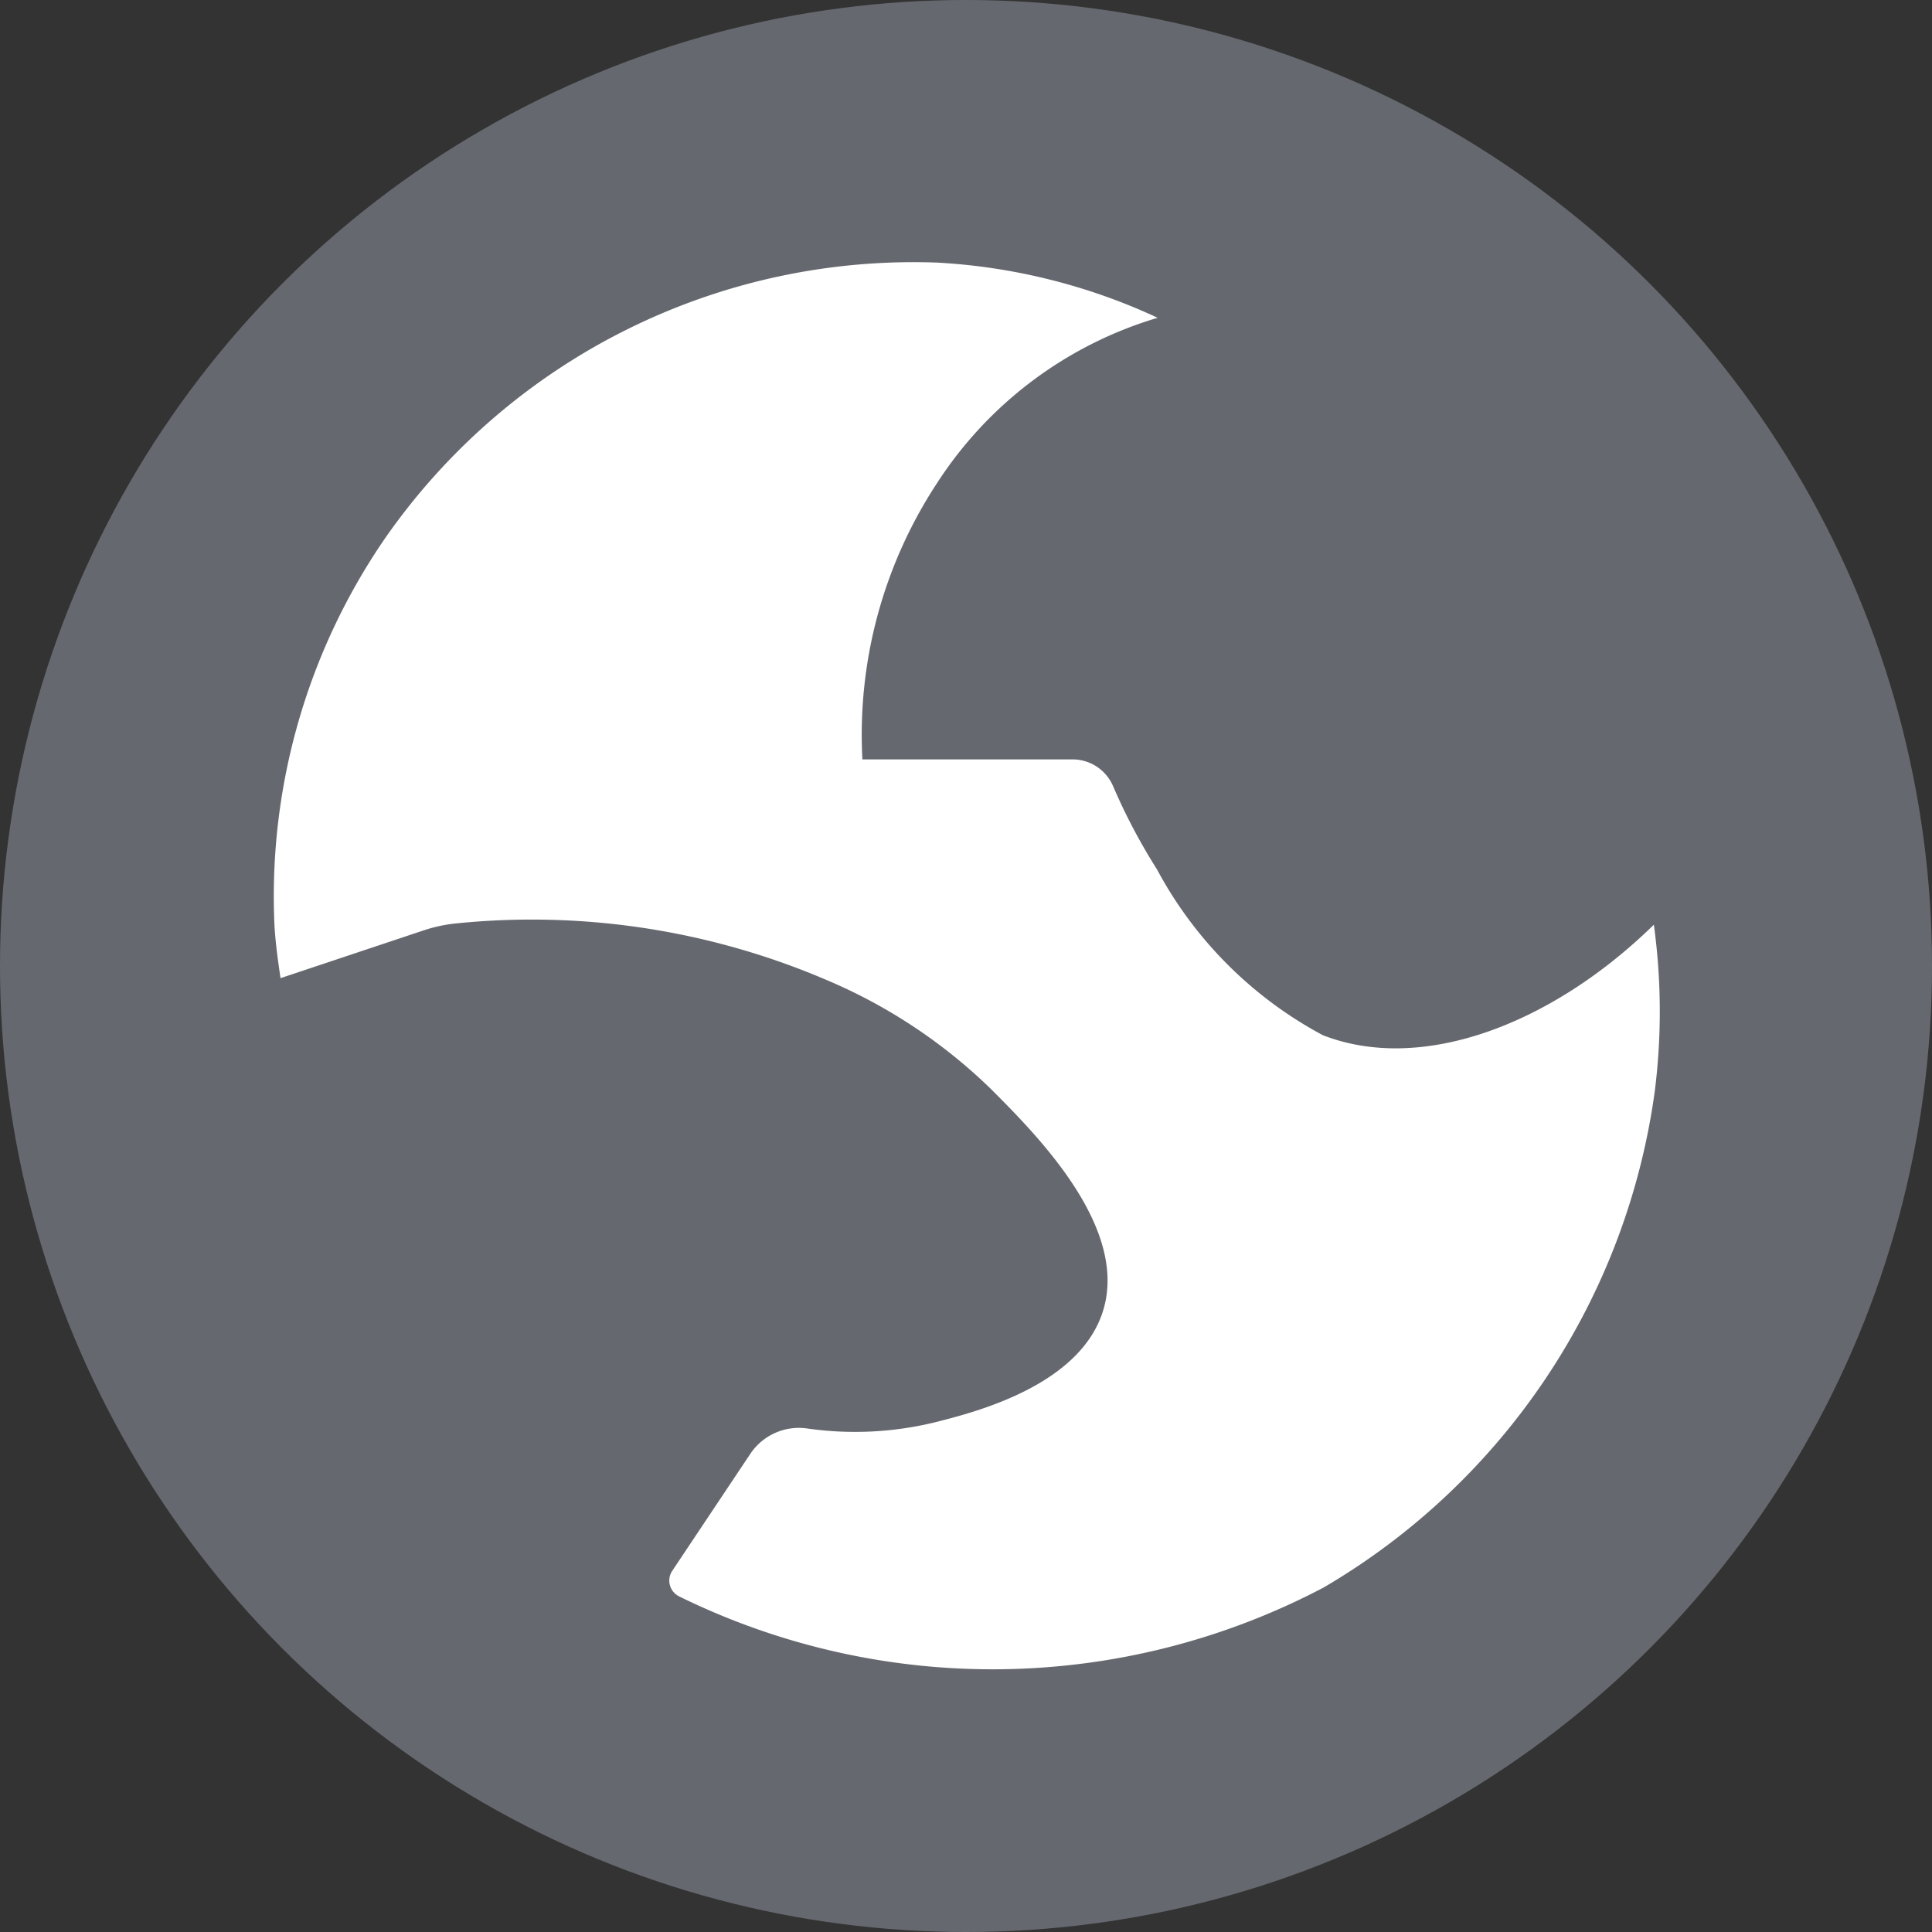<svg xmlns="http://www.w3.org/2000/svg" width="35" height="35" viewBox="0 0 35 35">
                                        <rect x="0" y="0" width="35" height="35" fill="#333333" stroke="none"/>
                                        <g id="Null" transform="translate(-526.89 -573.08)">
                                            <circle id="楕円形_1706" data-name="楕円形 1706" cx="17.5" cy="17.5" r="17.5" transform="translate(526.89 573.08)" fill="#65696f"/>
                                            <path id="パス_5738" data-name="パス 5738" d="M-335.209,512.988c-1.857,1.817-4.214,2.7-6,2a7.328,7.328,0,0,1-3-3,10.723,10.723,0,0,1-.8-1.518.8.8,0,0,0-.738-.477h-3.8a8.3,8.3,0,0,1,1.349-5,7.2,7.2,0,0,1,4-3,10.862,10.862,0,0,0-4-1,11.665,11.665,0,0,0-10,5,11.444,11.444,0,0,0-2,7c.019.339.065.652.11.963l2.58-.861a2.732,2.732,0,0,1,.636-.134,13.566,13.566,0,0,1,6.682,1.031,9.649,9.649,0,0,1,3,2c.8.805,2.479,2.483,2,4-.425,1.344-2.307,1.823-3,2a6.118,6.118,0,0,1-2.367.121,1.057,1.057,0,0,0-1.025.468l-1.41,2.113a.318.318,0,0,0,.089.441l.032.019a12.872,12.872,0,0,0,11.68-.159,12.355,12.355,0,0,0,6-9A11.53,11.53,0,0,0-335.209,512.988Z" transform="translate(892.06 76.844)" fill="#fff"/>
                                        </g>
                                        </svg>